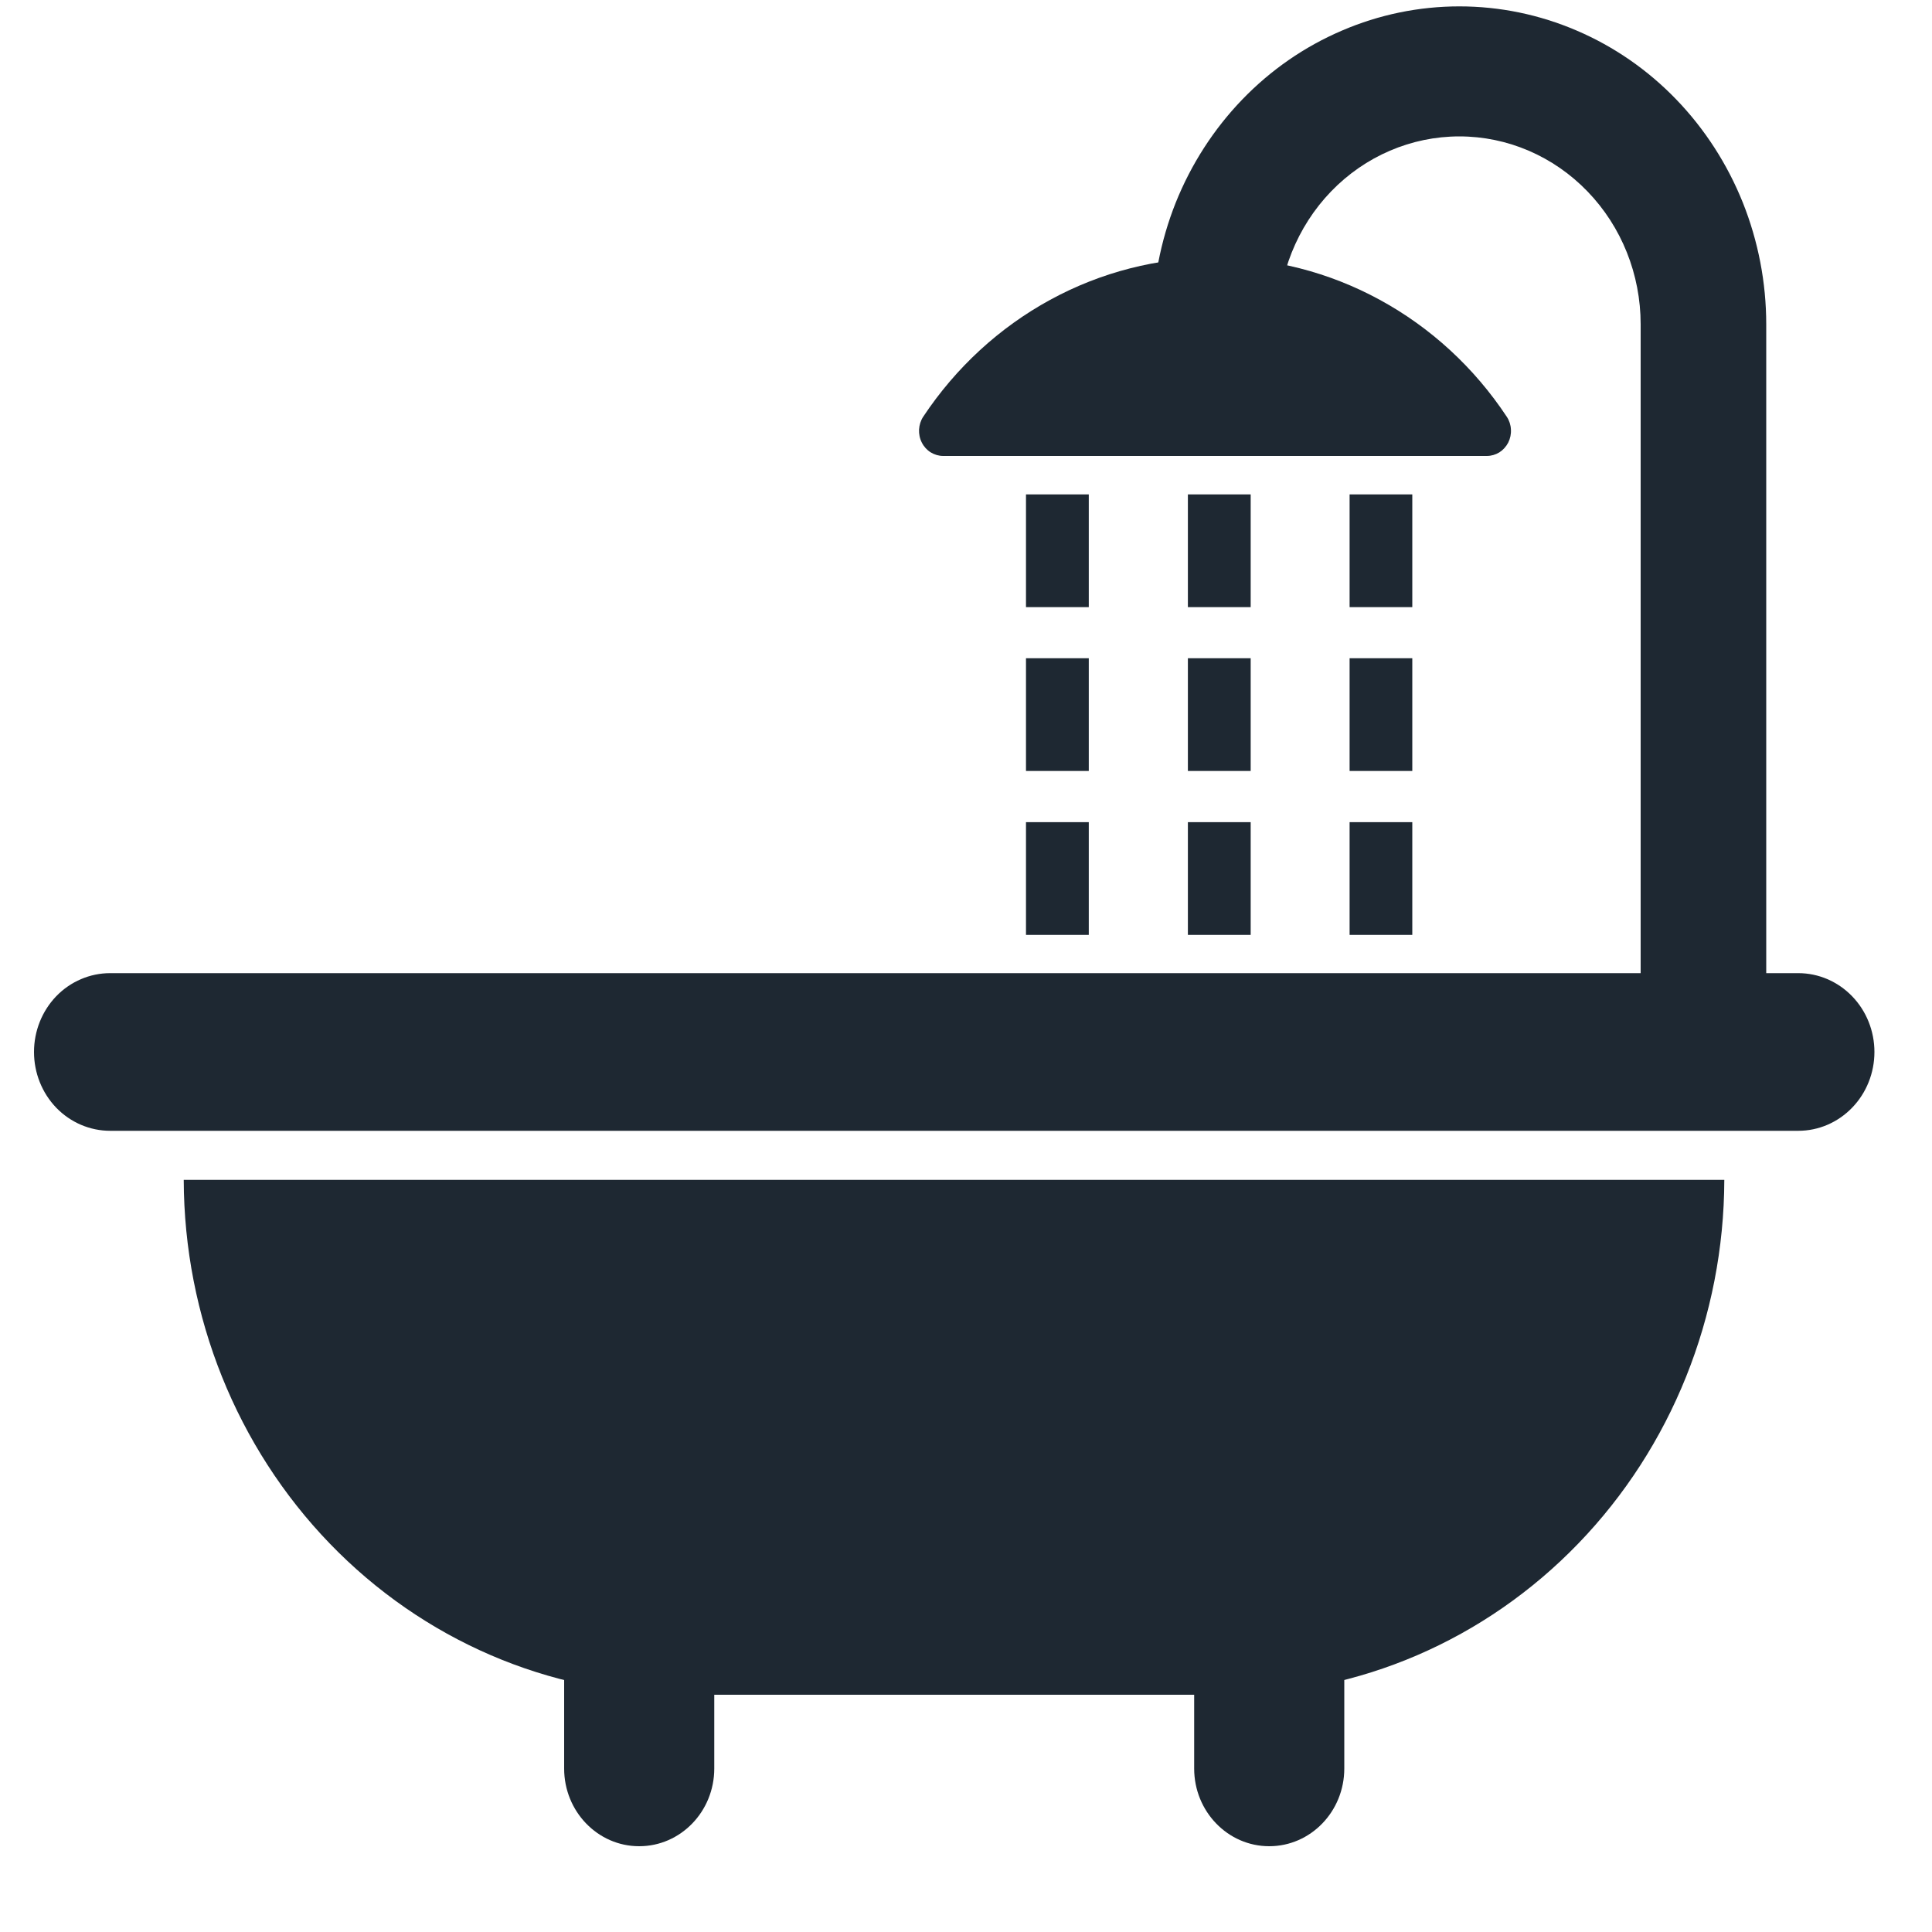 <svg width="20" height="20" viewBox="0 0 20 20" fill="none" xmlns="http://www.w3.org/2000/svg">
<g clip-path="url(#clip0_2325_1186)">
<path d="M7.047 17.544H12.706C14.069 17.54 15.375 16.977 16.339 15.978C17.303 14.98 17.846 13.627 17.85 12.214H1.902C1.906 13.627 2.45 14.98 3.413 15.978C4.377 16.977 5.684 17.54 7.047 17.544Z" fill="#1E2832"/>
<path d="M1.14 10.074H18.616C18.825 10.074 19.025 10.16 19.173 10.313C19.321 10.466 19.404 10.673 19.404 10.89C19.404 11.107 19.321 11.314 19.173 11.467C19.025 11.62 18.825 11.706 18.616 11.706H1.14C0.931 11.706 0.73 11.62 0.582 11.467C0.435 11.314 0.352 11.107 0.352 10.89V10.89C0.352 10.673 0.435 10.466 0.582 10.313C0.73 10.16 0.931 10.074 1.14 10.074Z" fill="#1E2832"/>
<path d="M6.617 15.975H6.616C6.188 15.975 5.84 16.335 5.84 16.78V18.308C5.84 18.752 6.188 19.112 6.616 19.112H6.617C7.046 19.112 7.394 18.752 7.394 18.308V16.78C7.394 16.335 7.046 15.975 6.617 15.975Z" fill="#1E2832"/>
<path d="M13.139 19.112H13.139C13.568 19.112 13.916 18.752 13.916 18.308V16.78C13.916 16.335 13.568 15.975 13.139 15.975H13.139C12.71 15.975 12.362 16.335 12.362 16.78V18.308C12.362 18.752 12.71 19.112 13.139 19.112Z" fill="#1E2832"/>
<path d="M15.391 4.72C15.437 4.72 15.482 4.707 15.521 4.683C15.559 4.659 15.591 4.624 15.613 4.582C15.634 4.54 15.644 4.493 15.641 4.446C15.639 4.399 15.624 4.353 15.598 4.314C15.262 3.806 14.811 3.391 14.284 3.104C13.758 2.817 13.172 2.667 12.578 2.667C11.983 2.667 11.397 2.817 10.871 3.104C10.345 3.391 9.894 3.806 9.557 4.314C9.531 4.353 9.517 4.399 9.514 4.446C9.512 4.493 9.521 4.54 9.543 4.582C9.564 4.624 9.596 4.659 9.635 4.683C9.674 4.707 9.719 4.72 9.764 4.72H15.391Z" fill="#1E2832"/>
<path d="M18.284 10.815H16.984V3.357C16.984 2.842 16.787 2.347 16.434 1.982C16.082 1.617 15.605 1.412 15.107 1.412C14.609 1.412 14.131 1.617 13.779 1.982C13.427 2.347 13.229 2.842 13.229 3.357H11.93C11.93 2.925 12.012 2.497 12.171 2.098C12.331 1.699 12.565 1.336 12.86 1.03C13.155 0.724 13.505 0.482 13.891 0.317C14.276 0.151 14.69 0.066 15.107 0.066C15.524 0.066 15.937 0.151 16.323 0.317C16.708 0.482 17.058 0.724 17.353 1.03C17.648 1.336 17.882 1.699 18.042 2.098C18.201 2.497 18.284 2.925 18.284 3.357V10.815Z" fill="#1E2832"/>
<path d="M11.271 5.118H10.621V6.285H11.271V5.118Z" fill="#1E2832"/>
<path d="M11.271 6.814H10.621V7.981H11.271V6.814Z" fill="#1E2832"/>
<path d="M11.271 8.511H10.621V9.678H11.271V8.511Z" fill="#1E2832"/>
<path d="M12.947 5.118H12.297V6.285H12.947V5.118Z" fill="#1E2832"/>
<path d="M12.947 6.814H12.297V7.981H12.947V6.814Z" fill="#1E2832"/>
<path d="M12.947 8.511H12.297V9.678H12.947V8.511Z" fill="#1E2832"/>
<path d="M14.62 5.118H13.971V6.285H14.62V5.118Z" fill="#1E2832"/>
<path d="M14.62 6.814H13.971V7.981H14.62V6.814Z" fill="#1E2832"/>
<path d="M14.62 8.511H13.971V9.678H14.62V8.511Z" fill="#1E2832"/>
</g>
<defs>
<clipPath id="clip0_2325_1186">
<rect width="19.052" height="19.046" fill="white" transform="translate(0.352 0.066)"/>
</clipPath>
</defs>
</svg>
